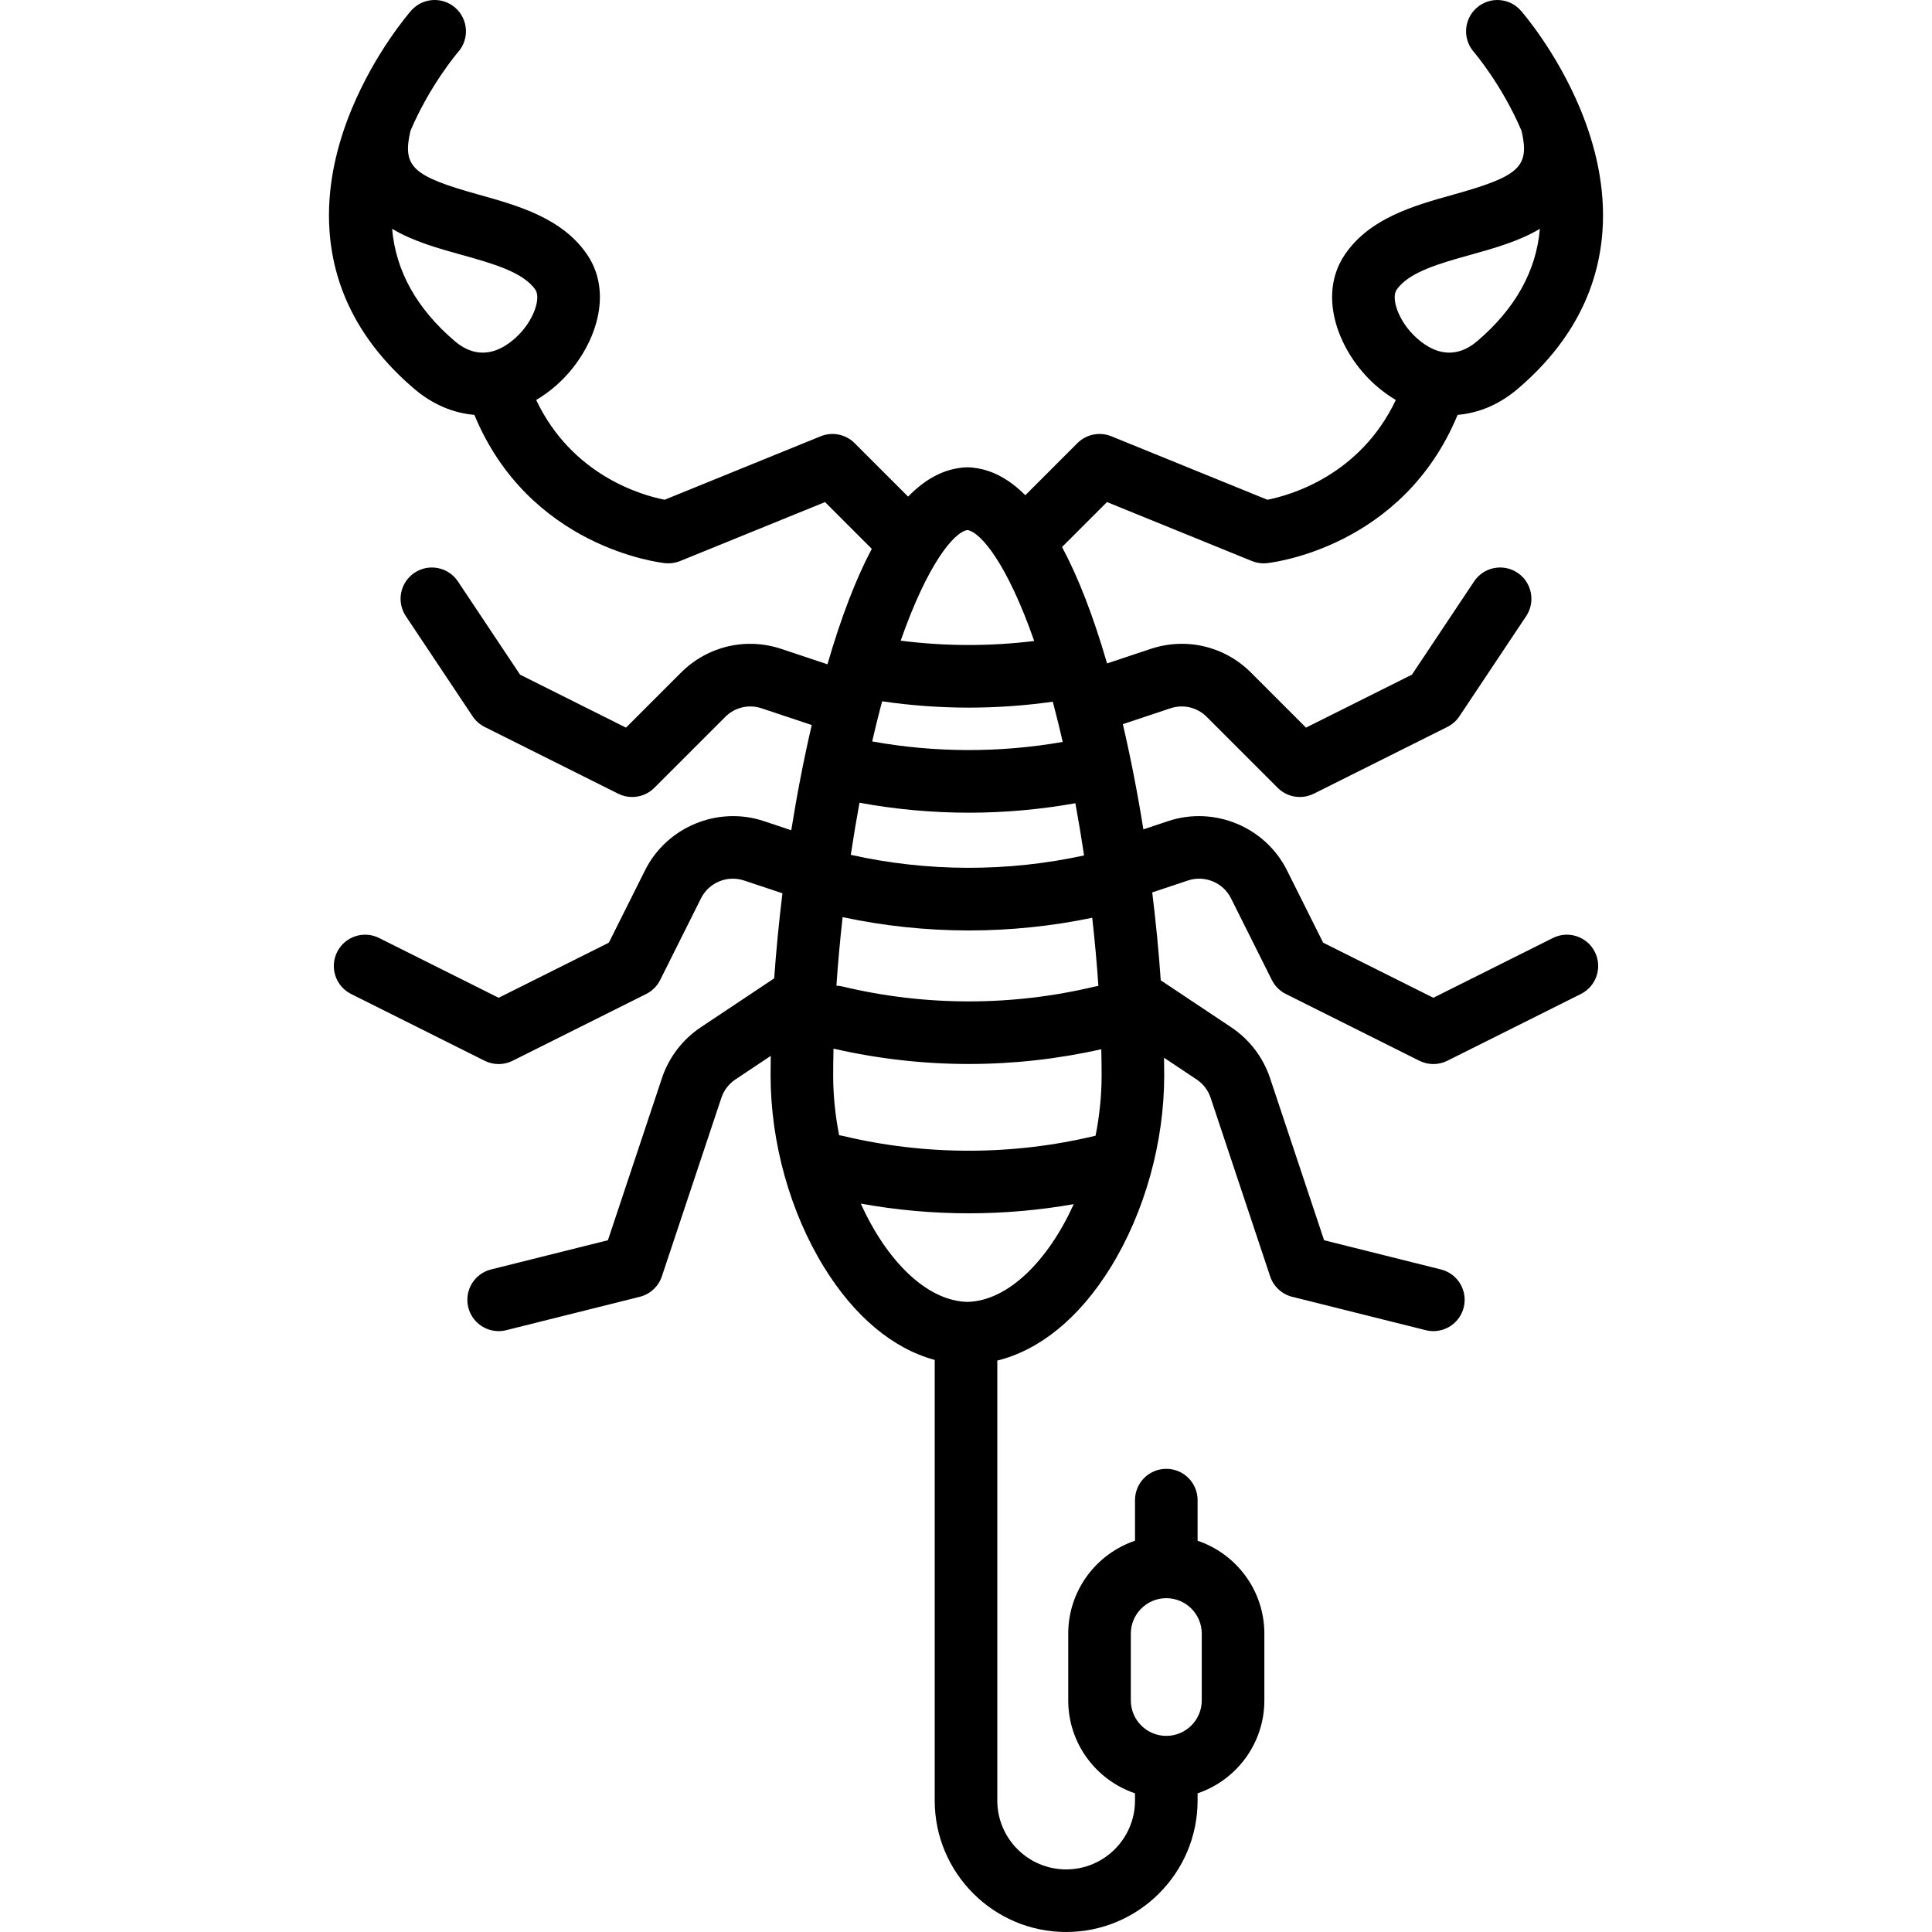<?xml version="1.0" encoding="iso-8859-1"?>
<!-- Generator: Adobe Illustrator 19.0.0, SVG Export Plug-In . SVG Version: 6.00 Build 0)  -->
<svg version="1.1" id="Capa_1" xmlns="http://www.w3.org/2000/svg" xmlns:xlink="http://www.w3.org/1999/xlink" x="0px" y="0px"
	 viewBox="0 0 463 463" style="enable-background:new 0 0 463 463;" xml:space="preserve">
<path d="M300.007,134.447c0.9,0.366,1.859,0.553,2.826,0.553c0.26,0,0.521-0.014,0.78-0.041c1.34-0.14,32.554-3.782,45.705-35.538
	c5.047-0.422,9.995-2.481,14.375-6.209c12.426-10.573,19.265-23.255,20.328-37.693c0.788-10.707-1.773-20.844-5.28-29.327
	c-0.024-0.063-0.051-0.125-0.077-0.188C373.03,12.468,365.019,3.18,364.477,2.561c-2.723-3.112-7.448-3.43-10.566-0.71
	c-3.119,2.717-3.443,7.452-0.732,10.576c0.108,0.124,6.767,7.9,11.455,18.923c2.008,8.649-0.503,10.872-16.32,15.285
	c-9.414,2.627-20.084,5.604-26.044,14.41c-6.75,9.975-1.319,23.481,7.217,31.127c1.61,1.442,3.291,2.666,5.018,3.684
	c-8.634,18.167-25.402,22.853-30.779,23.909l-37.398-15.213c-2.795-1.137-5.997-0.488-8.13,1.644l-12.483,12.483
	c-3.843-3.84-7.909-6.036-12.192-6.557c-0.439-0.08-0.893-0.122-1.354-0.122H231.5c-0.463,0-0.915,0.042-1.354,0.122
	c-4.405,0.536-8.582,2.847-12.521,6.894l-12.82-12.82c-2.133-2.131-5.334-2.78-8.13-1.644l-37.395,15.212
	c-5.422-1.067-22.161-5.764-30.784-23.908c1.727-1.018,3.408-2.242,5.018-3.684c8.536-7.646,13.967-21.152,7.217-31.127
	c-5.96-8.807-16.63-11.783-26.044-14.41C98.869,42.222,96.358,40,98.366,31.35c4.688-11.022,11.347-18.799,11.455-18.923
	c2.717-3.118,2.397-7.849-0.716-10.572c-3.116-2.728-7.855-2.41-10.583,0.706C97.98,3.18,89.97,12.467,84.336,26.006
	c-0.026,0.062-0.053,0.123-0.077,0.185c-3.508,8.484-6.068,18.619-5.28,29.328c1.063,14.438,7.902,27.12,20.328,37.693
	c4.38,3.727,9.328,5.787,14.375,6.209c13.15,31.756,44.365,35.399,45.705,35.538c0.26,0.027,0.521,0.041,0.78,0.041
	c0.967,0,1.926-0.187,2.826-0.553l34.723-14.125l11.203,11.204c-3.826,7.233-7.371,16.456-10.618,27.668l-11.049-3.683
	c-8.496-2.832-17.713-0.656-24.048,5.677l-13.185,13.186l-25.384-12.691L109.74,139.34c-2.298-3.446-6.955-4.377-10.4-2.08
	c-3.446,2.298-4.378,6.954-2.08,10.4l16,24c0.724,1.086,1.719,1.964,2.886,2.548l32,16c1.066,0.533,2.214,0.792,3.353,0.792
	c1.945,0,3.865-0.757,5.306-2.196l17.008-17.008c2.291-2.292,5.626-3.077,8.697-2.054l12.023,4.008
	c-1.87,8.044-3.524,16.535-4.908,25.219l-6.587-2.196c-11.021-3.671-23.253,1.392-28.451,11.784l-8.676,17.353l-26.41,13.205
	l-28.646-14.323c-3.706-1.854-8.211-0.352-10.063,3.354c-1.853,3.705-0.351,8.21,3.354,10.063l32,16
	c1.056,0.528,2.205,0.792,3.354,0.792s2.299-0.264,3.354-0.792l32-16c1.451-0.726,2.628-1.902,3.354-3.354l9.794-19.588
	c1.879-3.759,6.3-5.594,10.292-4.263l9.217,3.072c-0.833,6.834-1.503,13.673-1.977,20.387l-17.628,11.751
	c-4.326,2.885-7.613,7.189-9.258,12.121l-12.962,38.887l-28.006,7.001c-4.019,1.005-6.461,5.077-5.457,9.096
	c0.853,3.407,3.91,5.683,7.271,5.683c0.603,0,1.215-0.073,1.825-0.226l32-8c2.487-0.622,4.485-2.472,5.296-4.904l14.264-42.792
	c0.595-1.784,1.784-3.341,3.349-4.385l8.485-5.656c-0.026,1.581-0.045,3.154-0.045,4.701c0,16.016,4.678,32.774,12.835,45.98
	c7.312,11.84,16.516,19.48,26.498,22.181V431.5c0,17.369,14.131,31.5,31.5,31.5s31.5-14.131,31.5-31.5v-1.734
	c9.29-3.138,16-11.93,16-22.266v-16c0-10.336-6.71-19.128-16-22.266V359.5c0-4.143-3.357-7.5-7.5-7.5s-7.5,3.357-7.5,7.5v9.734
	c-9.29,3.138-16,11.93-16,22.266v16c0,10.336,6.71,19.128,16,22.266v1.734c0,9.098-7.402,16.5-16.5,16.5
	c-9.098,0-16.5-7.402-16.5-16.5v-105.44c10.238-2.537,19.691-10.237,27.165-22.339C274.322,290.514,279,273.756,279,257.74
	c0-1.4-0.02-2.826-0.041-4.253l7.813,5.209c1.565,1.044,2.755,2.601,3.35,4.385l14.264,42.792c0.811,2.433,2.809,4.282,5.296,4.904
	l32,8c0.611,0.152,1.223,0.226,1.825,0.226c3.36,0,6.418-2.275,7.271-5.683c1.004-4.019-1.438-8.091-5.457-9.096l-28.006-7.001
	l-12.962-38.887c-1.645-4.932-4.932-9.236-9.259-12.121l-16.924-11.283c-0.481-6.933-1.174-14.006-2.039-21.07l8.577-2.859
	c3.986-1.328,8.411,0.503,10.291,4.263l9.794,19.588c0.726,1.451,1.902,2.628,3.354,3.354l32,16
	c1.056,0.528,2.205,0.792,3.354,0.792s2.299-0.264,3.354-0.792l32-16c3.704-1.853,5.206-6.357,3.354-10.063
	c-1.851-3.705-6.354-5.204-10.063-3.354L343.5,239.115l-26.41-13.205l-8.676-17.353c-5.197-10.393-17.433-15.456-28.45-11.784
	l-5.956,1.985c-1.389-8.685-3.047-17.175-4.921-25.215l11.404-3.802c3.075-1.023,6.408-0.238,8.698,2.054l17.008,17.008
	c1.44,1.439,3.36,2.196,5.306,2.196c1.139,0,2.286-0.259,3.353-0.792l32-16c1.167-0.584,2.162-1.462,2.886-2.548l16-24
	c2.298-3.446,1.366-8.103-2.08-10.4c-3.445-2.298-8.103-1.367-10.4,2.08l-14.896,22.343l-25.384,12.691l-13.185-13.186
	c-6.334-6.332-15.545-8.51-24.049-5.677l-10.44,3.48c-3.297-11.346-6.9-20.646-10.792-27.9l10.769-10.77L300.007,134.447z
	 M334.691,69.454c2.874-4.246,10.387-6.343,17.653-8.37c5.779-1.612,11.718-3.27,16.684-6.253
	c-0.86,10.119-5.925,19.188-15.056,26.957c-3.18,2.705-8.273,4.769-14.479-0.79C335.142,77.101,333.308,71.497,334.691,69.454z
	 M93.972,54.831c4.966,2.983,10.904,4.641,16.684,6.253c7.267,2.027,14.779,4.124,17.653,8.37c1.383,2.043-0.451,7.647-4.802,11.544
	c-6.207,5.559-11.299,3.496-14.479,0.79C99.896,74.018,94.832,64.95,93.972,54.831z M271,391.5c0-4.687,3.813-8.5,8.5-8.5
	s8.5,3.813,8.5,8.5v16c0,4.687-3.813,8.5-8.5,8.5s-8.5-3.813-8.5-8.5V391.5z M231.833,127.027
	c3.226,0.503,9.562,8.128,16.013,26.586c-10.646,1.305-21.355,1.279-31.997-0.079C222.29,135.134,228.613,127.529,231.833,127.027z
	 M262.39,272.207c-19.771,4.748-40.674,4.748-60.446,0c-0.283-0.068-0.566-0.114-0.848-0.149c-0.918-4.661-1.429-9.48-1.429-14.318
	c0-2.11,0.033-4.265,0.083-6.439c10.62,2.444,21.517,3.68,32.417,3.68c10.673,0,21.344-1.188,31.754-3.532
	c0.047,2.123,0.079,4.228,0.079,6.29c0,4.879-0.519,9.739-1.451,14.437C262.495,272.189,262.443,272.194,262.39,272.207z
	 M201.932,219.791c9.928,2.121,20.08,3.191,30.235,3.191c9.932,0,19.863-1.015,29.584-3.045c0.612,5.485,1.11,10.956,1.477,16.338
	c-0.279,0.034-0.558,0.081-0.838,0.147c-19.771,4.748-40.674,4.748-60.446,0c-0.502-0.12-1.004-0.186-1.501-0.203
	C200.813,230.807,201.315,225.306,201.932,219.791z M259.797,205.003c-18.349,4.004-37.575,3.954-55.905-0.145
	c0.632-4.208,1.328-8.378,2.085-12.484c8.62,1.583,17.403,2.388,26.19,2.388c8.567,0,17.131-0.766,25.543-2.271
	C258.468,196.607,259.165,200.786,259.797,205.003z M252.533,169.062c0.748,2.831,1.459,5.758,2.145,8.735
	c-15.046,2.644-30.632,2.606-45.662-0.115c0.678-2.937,1.38-5.825,2.118-8.62c0.089-0.338,0.179-0.661,0.269-0.994
	c6.901,1.006,13.831,1.513,20.763,1.513c6.716,0,13.434-0.475,20.125-1.42C252.371,168.464,252.452,168.756,252.533,169.062z
	 M231.833,311.996c-9.781-0.216-19.411-9.939-25.547-23.558c8.533,1.548,17.206,2.329,25.881,2.329
	c8.429,0,16.857-0.735,25.156-2.196C251.184,302.121,241.583,311.78,231.833,311.996z"/>
<g>
</g>
<g>
</g>
<g>
</g>
<g>
</g>
<g>
</g>
<g>
</g>
<g>
</g>
<g>
</g>
<g>
</g>
<g>
</g>
<g>
</g>
<g>
</g>
<g>
</g>
<g>
</g>
<g>
</g>
</svg>
